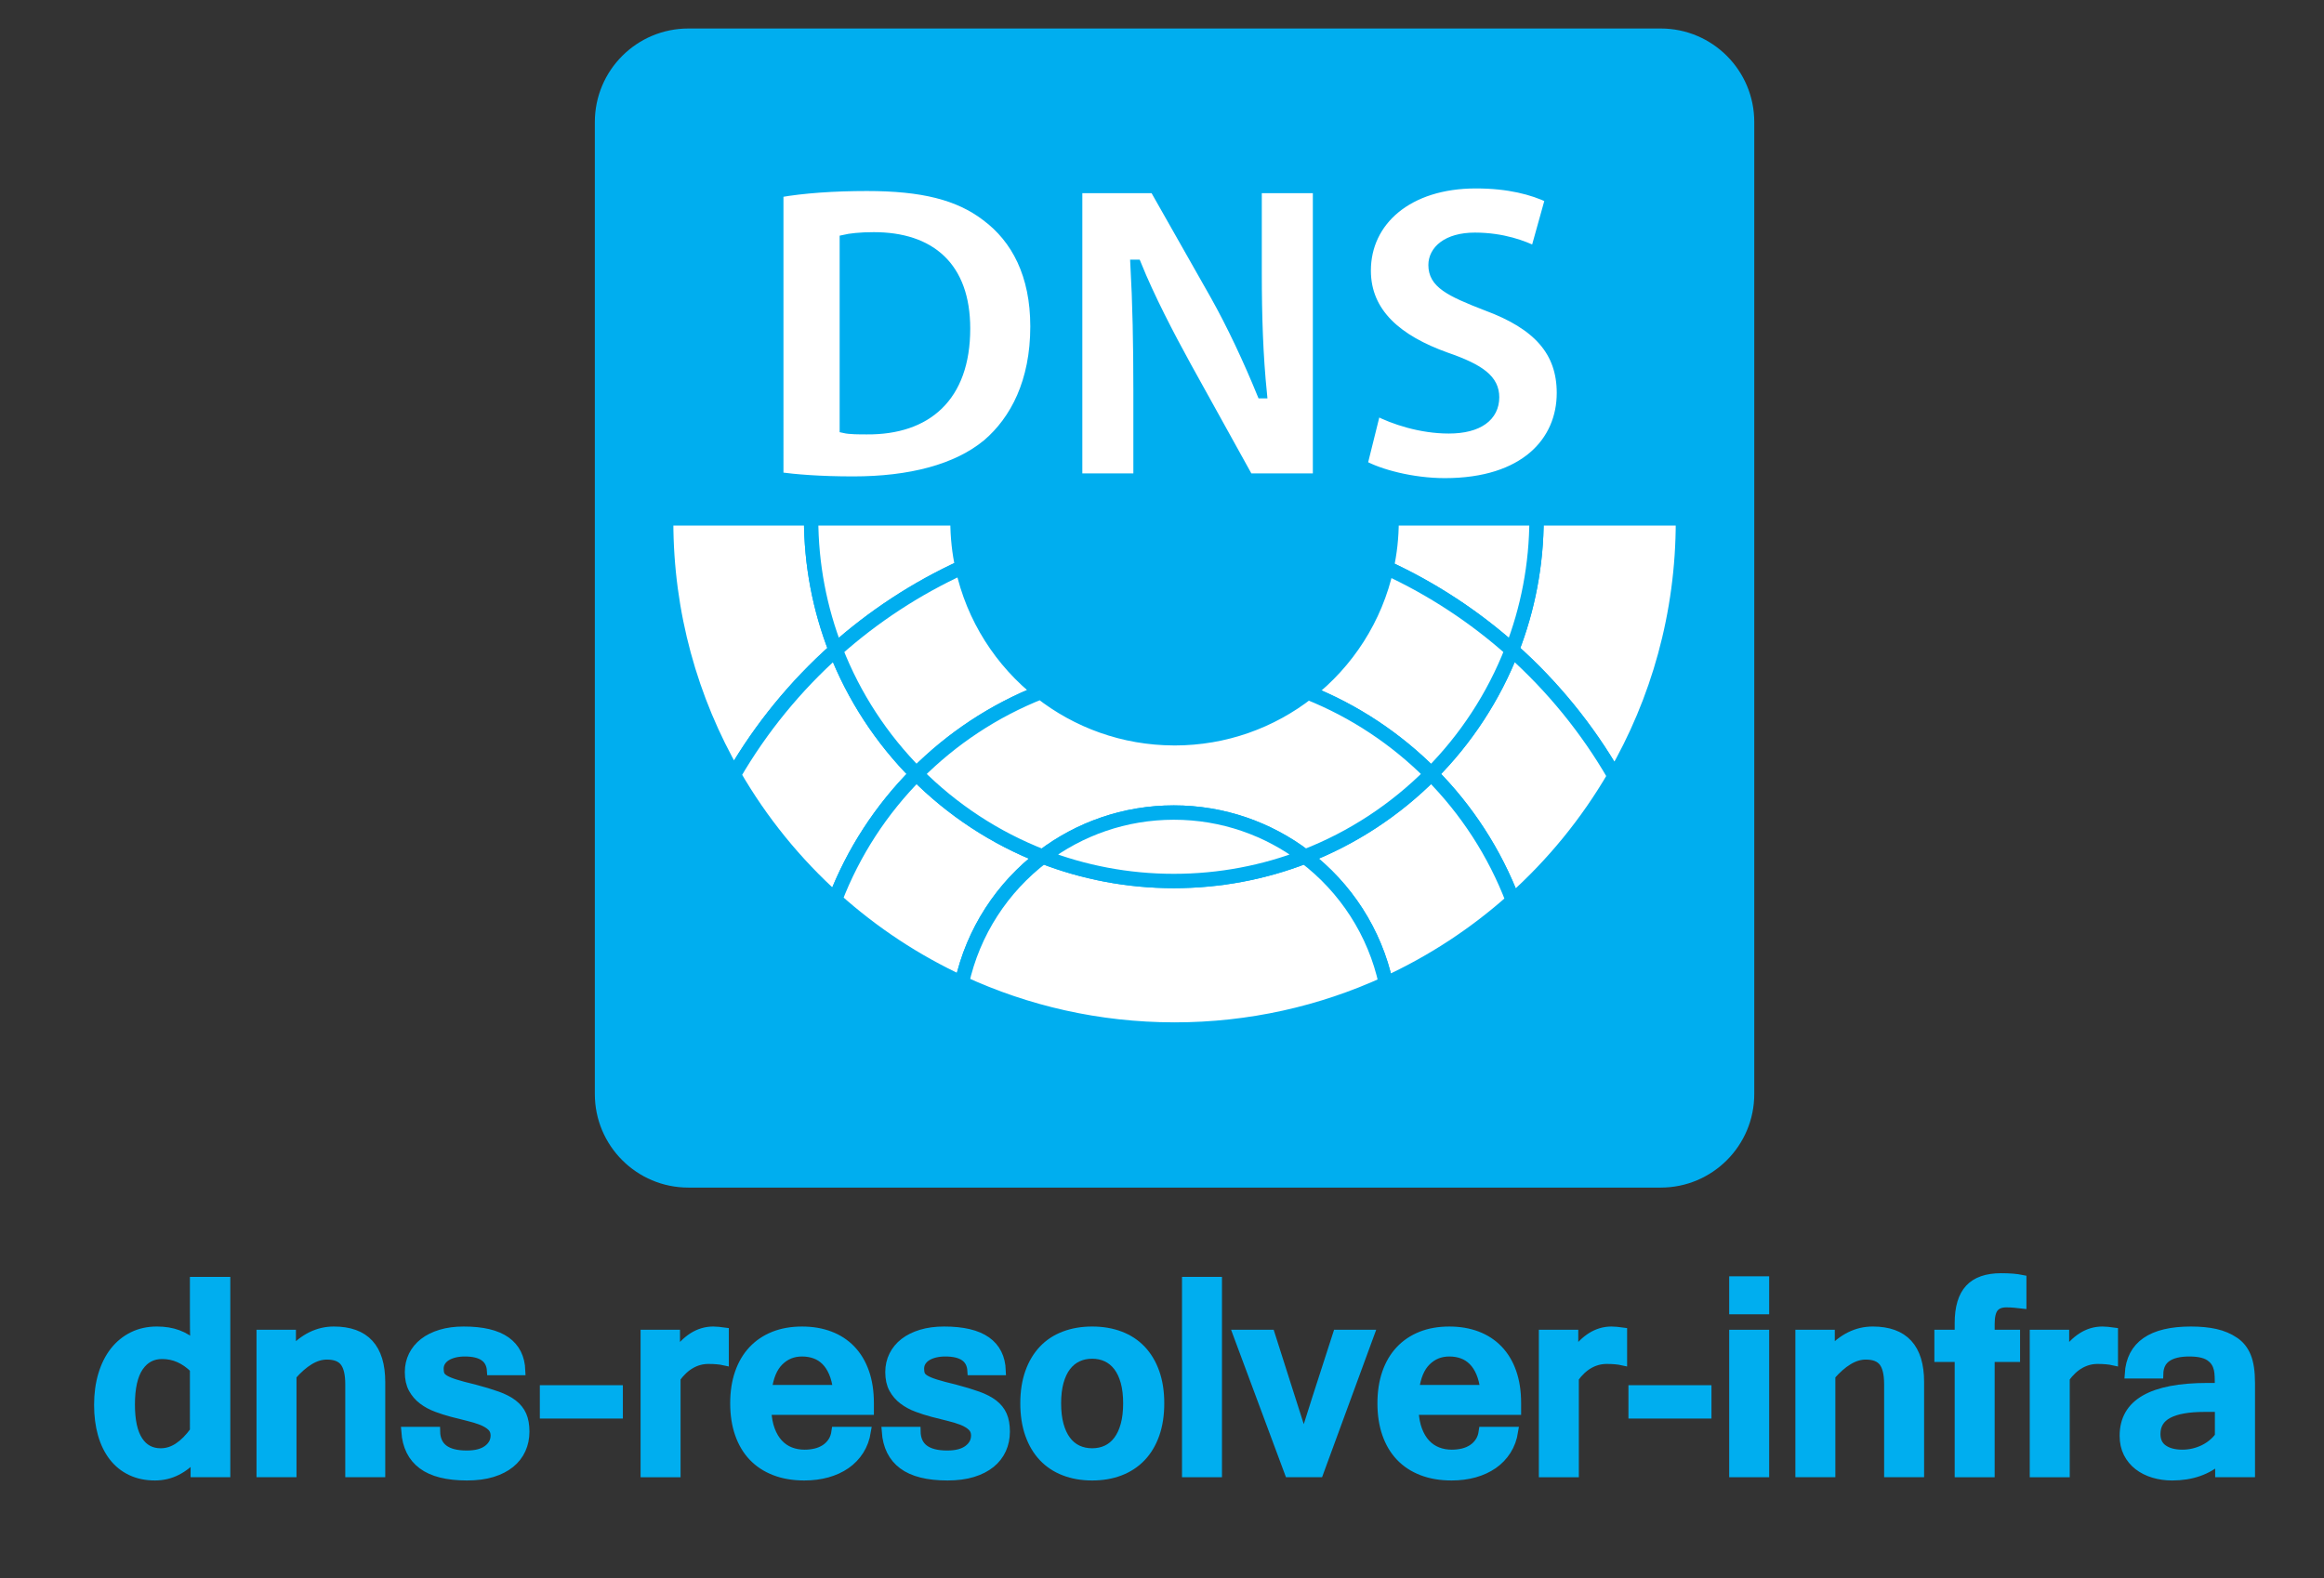 <?xml version="1.0" encoding="utf-8"?>
<!-- Generator: Adobe Illustrator 16.0.0, SVG Export Plug-In . SVG Version: 6.00 Build 0)  -->
<!DOCTYPE svg PUBLIC "-//W3C//DTD SVG 1.1//EN" "http://www.w3.org/Graphics/SVG/1.1/DTD/svg11.dtd">
<svg version="1.1" id="Layer_1" xmlns="http://www.w3.org/2000/svg" xmlns:xlink="http://www.w3.org/1999/xlink" x="0px" y="0px"
	 width="1291px" height="877px" viewBox="0 0 1291 877" enable-background="new 0 0 1291 877" xml:space="preserve">
<rect x="0" y="0" width="1291" height="877" fill="#333333" stroke="none"/>
<g>
	<path fill="#00AEEF" d="M974.508,607.922c0,28.712-23.271,51.986-51.982,51.986h-540.11c-28.711,0-51.981-23.274-51.981-51.986
		V67.818c0-28.707,23.27-51.982,51.981-51.982h540.11c28.712,0,51.982,23.275,51.982,51.982V607.922z"/>
	<g>
		<path fill="#FFFFFF" stroke="#00AEEF" stroke-width="7.978" stroke-miterlimit="10" d="M464.272,361.186
			c-8.835-22.673-13.69-47.337-13.69-73.133H370.08c0,0.542-0.021,1.079-0.021,1.621c0,51.297,13.682,99.403,37.596,140.86
			C422.766,404.49,441.934,381.098,464.272,361.186z"/>
		<path fill="#FFFFFF" stroke="#00AEEF" stroke-width="7.978" stroke-miterlimit="10" d="M934.861,288.052h-81.299
			c0,25.796-4.855,50.46-13.69,73.133c22.535,20.085,41.841,43.714,57.019,70.032c24.151-41.615,37.992-89.962,37.992-141.545
			C934.883,289.131,934.872,288.594,934.861,288.052z"/>
		<path fill="#FFFFFF" stroke="#00AEEF" stroke-width="7.978" stroke-miterlimit="10" d="M463.907,499.891
			c10.137-26.397,25.658-50.125,45.24-69.82c-19.345-19.469-34.74-42.861-44.875-68.885c-22.339,19.912-41.507,43.305-56.617,69.348
			C422.658,456.556,441.696,479.954,463.907,499.891z"/>
		<path fill="#FFFFFF" stroke="#00AEEF" stroke-width="7.978" stroke-miterlimit="10" d="M839.872,361.186
			c-10.146,26.023-25.531,49.416-44.876,68.885c19.709,19.832,35.301,43.743,45.438,70.361c22.27-19.881,41.377-43.23,56.457-69.214
			C881.713,404.899,862.407,381.271,839.872,361.186z"/>
		<path fill="#FFFFFF" stroke="#00AEEF" stroke-width="7.978" stroke-miterlimit="10" d="M531.9,289.673
			c0-0.542,0.039-1.079,0.039-1.621h-81.357c0,25.796,4.855,50.46,13.69,73.133c20.901-18.63,44.59-34.197,70.356-46.002
			C532.855,306.959,531.9,298.429,531.9,289.673z"/>
		<path fill="#FFFFFF" stroke="#00AEEF" stroke-width="7.978" stroke-miterlimit="10" d="M773.041,289.673
			c0,8.879-0.985,17.522-2.807,25.855c25.49,11.76,48.933,27.205,69.638,45.657c8.835-22.673,13.69-47.337,13.69-73.133h-80.562
			C773.012,288.594,773.041,289.131,773.041,289.673z"/>
		<path fill="#FFFFFF" stroke="#00AEEF" stroke-width="7.978" stroke-miterlimit="10" d="M578.154,384.58
			c-21.748-17.06-37.487-41.414-43.525-69.396c-25.767,11.805-49.455,27.372-70.356,46.002
			c10.135,26.023,25.53,49.416,44.875,68.885C528.601,410.489,552.043,394.883,578.154,384.58z"/>
		<path fill="#FFFFFF" stroke="#00AEEF" stroke-width="7.978" stroke-miterlimit="10" d="M726.511,384.796
			c25.904,10.309,49.16,25.831,68.485,45.274c19.345-19.469,34.73-42.861,44.876-68.885c-20.705-18.452-44.147-33.897-69.638-45.657
			C764.127,343.486,748.317,367.801,726.511,384.796z"/>
		<path fill="#FFFFFF" stroke="#00AEEF" stroke-width="7.978" stroke-miterlimit="10" d="M724.866,475.98
			c22.546,17.104,38.876,41.954,45.043,70.587c25.846-11.829,49.583-27.446,70.524-46.136
			c-10.137-26.618-25.729-50.529-45.438-70.361C775.268,449.922,751.431,465.683,724.866,475.98z"/>
		<path fill="#FFFFFF" stroke="#00AEEF" stroke-width="7.978" stroke-miterlimit="10" d="M579.277,475.98
			c-26.564-10.298-50.4-26.059-70.13-45.91c-19.582,19.695-35.104,43.423-45.24,69.82c20.892,18.753,44.6,34.434,70.396,46.337
			C540.538,517.738,556.82,493.015,579.277,475.98z"/>
		<path fill="#FFFFFF" stroke="#00AEEF" stroke-width="7.978" stroke-miterlimit="10" d="M726.511,384.796
			c-20.438,15.933-46.116,25.447-74.04,25.447c-0.128,0-0.266-0.01-0.404-0.01c-27.885-0.094-53.523-9.673-73.912-25.653
			c-26.111,10.303-49.554,25.909-69.007,45.49c19.729,19.852,43.565,35.612,70.13,45.91c20.222-15.347,45.438-24.468,72.789-24.468
			c27.353,0,52.568,9.121,72.8,24.468c26.564-10.298,50.401-26.059,70.13-45.91C775.671,410.627,752.415,395.104,726.511,384.796z"
			/>
		<path fill="#FFFFFF" stroke="#00AEEF" stroke-width="7.978" stroke-miterlimit="10" d="M724.866,475.98
			c-22.576,8.751-47.121,13.563-72.8,13.563c-25.668,0-50.213-4.812-72.789-13.563c-22.457,17.034-38.739,41.758-44.974,70.247
			c35.844,16.533,75.726,25.792,117.763,25.852c0.139,0,0.276,0.005,0.404,0.005c41.91,0,81.674-9.141,117.438-25.517
			C763.742,517.935,747.412,493.084,724.866,475.98z"/>
		<path fill="#FFFFFF" stroke="#00AEEF" stroke-width="7.978" stroke-miterlimit="10" d="M652.066,451.513
			c-27.352,0-52.567,9.121-72.789,24.468c22.576,8.751,47.121,13.563,72.789,13.563c25.679,0,50.224-4.812,72.8-13.563
			C704.635,460.634,679.419,451.513,652.066,451.513z"/>
		<g>
			<path fill="#FFFFFF" stroke="#00AEEF" stroke-width="5.043" stroke-miterlimit="10" d="M432.694,107.197
				c13.365-2.384,30.771-3.576,48.903-3.576c30.771,0,50.805,5.009,66.072,16.695c16.695,12.401,27.185,32.44,27.185,61.063
				c0,30.766-11.209,51.997-26.476,65.117c-16.932,14.07-42.936,20.749-74.415,20.749c-18.842,0-32.444-1.192-41.27-2.384V107.197z
				 M468.951,238.149c3.102,0.714,8.353,0.714,12.646,0.714c33.155,0.237,54.853-17.892,54.853-56.291
				c0-34.587-19.551-51.046-51.041-51.046c-7.87,0-13.356,0.714-16.458,1.433V238.149z"/>
			<path fill="#FFFFFF" stroke="#00AEEF" stroke-width="5.043" stroke-miterlimit="10" d="M598.721,265.575V104.813h42.453
				l33.399,58.911c9.545,16.937,18.842,36.976,26.24,55.104h0.473c-2.147-21.23-2.866-42.939-2.866-67.268v-46.747h33.4v160.762
				h-38.168l-34.346-62.014c-9.545-17.414-20.271-37.926-27.904-56.769h-0.955c1.191,21.467,1.664,44.126,1.664,70.366v48.416
				H598.721z"/>
			<path fill="#FFFFFF" stroke="#00AEEF" stroke-width="5.043" stroke-miterlimit="10" d="M764.502,228.368
				c9.543,5.009,24.812,10.018,40.314,10.018c16.695,0,25.52-6.919,25.52-17.651c0-9.781-7.633-15.745-26.958-22.423
				c-26.713-9.54-44.362-24.329-44.362-47.944c0-27.426,23.136-48.179,60.821-48.179c18.37,0,31.489,3.575,41.034,8.106
				l-8.116,29.102c-6.206-3.098-17.888-7.629-33.392-7.629c-15.748,0-23.373,7.393-23.373,15.503
				c0,10.253,8.826,14.789,29.806,22.896c28.387,10.495,41.506,25.285,41.506,48.185c0,26.954-20.506,49.85-64.633,49.85
				c-18.37,0-36.503-5.009-45.564-10.018L764.502,228.368z"/>
		</g>
	</g>
	<g>
		<path fill="#00AEEF" stroke="#00AEEF" stroke-width="5.043" stroke-miterlimit="10" d="M108.407,809.161
			c-3.138,3.556-6.555,6.265-10.269,8.146c-3.713,1.882-7.732,2.827-12.07,2.827c-4.964,0-9.393-0.926-13.288-2.788
			c-3.896-1.851-7.17-4.501-9.834-7.948c-2.669-3.458-4.694-7.604-6.077-12.47c-1.384-4.855-2.079-10.293-2.079-16.301
			c0-6.117,0.758-11.692,2.275-16.734c1.517-5.044,3.674-9.358,6.466-12.934c2.793-3.575,6.191-6.363,10.19-8.353
			c3.999-1.979,8.48-2.975,13.445-2.975c4.285,0,8.136,0.631,11.563,1.882c3.418,1.251,6.594,3.211,9.52,5.88
			c-0.103-3.24-0.172-6.353-0.192-9.327c-0.029-2.985-0.039-5.93-0.039-8.855v-17.168h17.399v106.288h-17.01V809.161z
			 M108.018,760.563c-2.669-2.62-5.477-4.59-8.431-5.919c-2.951-1.33-6.127-2-9.525-2c-5.486,0-9.795,2.315-12.933,6.935
			c-3.132,4.629-4.699,11.594-4.699,20.891c0,8.885,1.458,15.573,4.389,20.064c2.925,4.501,7.077,6.747,12.464,6.747
			c3.448,0,6.728-1.034,9.835-3.104c3.107-2.059,6.072-5.053,8.899-8.973V760.563z"/>
		<path fill="#00AEEF" stroke="#00AEEF" stroke-width="5.043" stroke-miterlimit="10" d="M161.866,751.235
			c6.949-7.732,14.814-11.604,23.59-11.604c17.355,0,26.028,9.437,26.028,28.299v50.4h-17.167v-49.15
			c0-5.692-0.98-9.819-2.94-12.381s-5.21-3.841-9.756-3.841c-3.246,0-6.481,0.975-9.722,2.936c-3.241,1.959-6.476,4.797-9.716,8.51
			v53.927h-17.168v-76.896h16.853V751.235z"/>
		<path fill="#00AEEF" stroke="#00AEEF" stroke-width="5.043" stroke-miterlimit="10" d="M259.453,820.134
			c-10.978,0-19.242-2.079-24.807-6.235c-5.565-4.156-8.638-10.331-9.209-18.537h16.538c0.158,8.776,5.929,13.17,17.321,13.17
			c5.067,0,8.958-1.035,11.677-3.094c2.718-2.068,4.078-4.668,4.078-7.801c0-2.039-0.68-3.693-2.039-4.975
			c-1.36-1.279-3.162-2.363-5.408-3.26c-2.246-0.886-4.796-1.665-7.643-2.344c-2.846-0.68-5.762-1.419-8.736-2.196
			c-2.98-0.788-5.89-1.714-8.742-2.788c-2.852-1.072-5.392-2.452-7.638-4.156c-2.251-1.694-4.054-3.782-5.413-6.265
			c-1.359-2.481-2.034-5.555-2.034-9.21c0-3.348,0.689-6.412,2.074-9.209c1.384-2.798,3.373-5.2,5.954-7.22
			c2.59-2.009,5.752-3.575,9.485-4.698c3.738-1.123,7.958-1.685,12.662-1.685c10.396,0,18.227,1.852,23.477,5.565
			c5.25,3.714,8.008,9.2,8.269,16.458h-16.306c-0.414-6.942-5.358-10.42-14.814-10.42c-1.985,0-3.852,0.206-5.605,0.62
			c-1.753,0.424-3.265,1.024-4.545,1.803c-1.28,0.787-2.285,1.764-3.019,2.945c-0.729,1.172-1.093,2.492-1.093,3.959
			c0,1.301,0.178,2.424,0.547,3.369c0.364,0.936,1.216,1.813,2.545,2.62c1.335,0.817,3.291,1.625,5.881,2.433
			c2.585,0.818,6.077,1.743,10.46,2.788c4.964,1.3,9.239,2.601,12.819,3.88c3.581,1.28,6.506,2.788,8.781,4.54
			c2.271,1.754,3.94,3.843,5.014,6.275c1.074,2.433,1.605,5.446,1.605,9.052c0,3.556-0.679,6.836-2.039,9.84
			c-1.359,3.004-3.378,5.604-6.072,7.801c-2.694,2.188-6.033,3.9-10.032,5.132C269.445,819.513,264.781,820.134,259.453,820.134z"/>
		<path fill="#00AEEF" stroke="#00AEEF" stroke-width="5.043" stroke-miterlimit="10" d="M343.48,785.72h-41.073v-13.485h41.073
			V785.72z"/>
		<path fill="#00AEEF" stroke="#00AEEF" stroke-width="5.043" stroke-miterlimit="10" d="M375.225,752.802
			c2.981-4.335,6.221-7.614,9.718-9.841c3.506-2.216,7.263-3.329,11.287-3.329c0.887,0,1.841,0.05,2.867,0.158
			c1.015,0.107,2.098,0.235,3.251,0.394v15.986c-1.153-0.256-2.473-0.453-3.961-0.591c-1.486-0.129-3.121-0.198-4.895-0.198
			c-3.399,0-6.614,0.857-9.643,2.553c-3.034,1.704-5.801,4.274-8.313,7.722v52.676h-17.164v-76.896h16.853V752.802z"/>
		<path fill="#00AEEF" stroke="#00AEEF" stroke-width="5.043" stroke-miterlimit="10" d="M446.789,820.134
			c-6.111,0-11.573-0.926-16.38-2.788c-4.807-1.851-8.855-4.521-12.15-7.987c-3.295-3.478-5.796-7.713-7.524-12.707
			c-1.724-4.983-2.586-10.617-2.586-16.892c0-6.264,0.862-11.879,2.586-16.854c1.729-4.964,4.205-9.169,7.445-12.616
			c3.242-3.448,7.162-6.088,11.756-7.92c4.601-1.822,9.802-2.738,15.603-2.738c5.692,0,10.844,0.877,15.444,2.631
			c4.596,1.743,8.53,4.323,11.79,7.712c3.27,3.397,5.776,7.584,7.525,12.549c1.753,4.964,2.63,10.657,2.63,17.079v4.078h-56.985
			c0.207,4.235,0.886,7.879,2.034,10.932c1.152,3.064,2.653,5.586,4.51,7.565c1.853,1.99,4.009,3.468,6.468,4.433
			c2.457,0.966,5.116,1.447,7.992,1.447c2.147,0,4.195-0.235,6.156-0.699c1.96-0.473,3.724-1.221,5.29-2.235
			c1.566-1.024,2.886-2.324,3.959-3.921c1.068-1.596,1.763-3.535,2.078-5.841h16.853c-0.631,3.97-1.92,7.496-3.88,10.578
			c-1.961,3.084-4.442,5.674-7.447,7.763c-3.004,2.088-6.471,3.683-10.387,4.787C455.648,819.582,451.389,820.134,446.789,820.134z
			 M465.287,772.088c-0.468-3.665-1.262-6.798-2.384-9.407c-1.129-2.62-2.541-4.777-4.236-6.471
			c-1.698-1.695-3.658-2.955-5.88-3.763c-2.221-0.808-4.639-1.212-7.249-1.212c-5.013,0-9.265,1.724-12.736,5.171
			c-3.476,3.447-5.658,8.678-6.549,15.682H465.287z"/>
		<path fill="#00AEEF" stroke="#00AEEF" stroke-width="5.043" stroke-miterlimit="10" d="M526.351,820.134
			c-10.978,0-19.242-2.079-24.808-6.235c-5.564-4.156-8.638-10.331-9.209-18.537h16.538c0.157,8.776,5.929,13.17,17.319,13.17
			c5.068,0,8.959-1.035,11.678-3.094c2.719-2.068,4.078-4.668,4.078-7.801c0-2.039-0.68-3.693-2.039-4.975
			c-1.359-1.279-3.162-2.363-5.408-3.26c-2.245-0.886-4.796-1.665-7.643-2.344c-2.847-0.68-5.763-1.419-8.736-2.196
			c-2.98-0.788-5.891-1.714-8.743-2.788c-2.851-1.072-5.393-2.452-7.637-4.156c-2.252-1.694-4.054-3.782-5.413-6.265
			c-1.359-2.481-2.034-5.555-2.034-9.21c0-3.348,0.689-6.412,2.074-9.209c1.384-2.798,3.373-5.2,5.954-7.22
			c2.59-2.009,5.752-3.575,9.484-4.698c3.738-1.123,7.959-1.685,12.662-1.685c10.396,0,18.228,1.852,23.477,5.565
			c5.25,3.714,8.008,9.2,8.27,16.458h-16.307c-0.413-6.942-5.358-10.42-14.813-10.42c-1.985,0-3.852,0.206-5.605,0.62
			c-1.753,0.424-3.265,1.024-4.545,1.803c-1.28,0.787-2.285,1.764-3.02,2.945c-0.729,1.172-1.093,2.492-1.093,3.959
			c0,1.301,0.178,2.424,0.546,3.369c0.365,0.936,1.217,1.813,2.546,2.62c1.335,0.817,3.291,1.625,5.881,2.433
			c2.586,0.818,6.077,1.743,10.461,2.788c4.964,1.3,9.238,2.601,12.818,3.88c3.581,1.28,6.507,2.788,8.782,4.54
			c2.271,1.754,3.939,3.843,5.013,6.275s1.605,5.446,1.605,9.052c0,3.556-0.679,6.836-2.039,9.84
			c-1.358,3.004-3.378,5.604-6.071,7.801c-2.694,2.188-6.033,3.9-10.032,5.132C536.342,819.513,531.68,820.134,526.351,820.134z"/>
		<path fill="#00AEEF" stroke="#00AEEF" stroke-width="5.043" stroke-miterlimit="10" d="M606.694,739.632
			c5.698,0,10.858,0.877,15.479,2.631c4.629,1.743,8.569,4.333,11.839,7.751c3.261,3.428,5.782,7.633,7.564,12.627
			c1.773,4.984,2.66,10.697,2.66,17.119c0,6.48-0.887,12.232-2.66,17.246c-1.782,5.015-4.304,9.24-7.564,12.657
			c-3.27,3.428-7.21,6.028-11.839,7.802c-4.62,1.782-9.78,2.669-15.479,2.669c-5.645,0-10.78-0.887-15.4-2.669
			c-4.629-1.773-8.56-4.374-11.8-7.802c-3.24-3.417-5.752-7.643-7.525-12.657c-1.773-5.014-2.664-10.766-2.664-17.246
			c0-6.422,0.891-12.135,2.664-17.119c1.773-4.994,4.285-9.199,7.525-12.627c3.24-3.418,7.171-6.008,11.8-7.751
			C595.914,740.509,601.05,739.632,606.694,739.632z M606.694,807.28c2.979,0,5.683-0.581,8.11-1.724
			c2.433-1.153,4.513-2.877,6.236-5.182c1.724-2.294,3.052-5.151,3.993-8.579c0.94-3.417,1.413-7.437,1.413-12.036
			c0-4.54-0.473-8.51-1.413-11.908c-0.941-3.398-2.27-6.235-3.993-8.51c-1.724-2.266-3.804-3.98-6.236-5.132
			c-2.428-1.153-5.132-1.724-8.11-1.724c-2.98,0-5.684,0.57-8.111,1.724c-2.434,1.151-4.512,2.866-6.235,5.132
			c-1.724,2.274-3.054,5.111-3.998,8.51c-0.937,3.398-1.41,7.368-1.41,11.908c0,4.6,0.474,8.619,1.41,12.036
			c0.944,3.428,2.274,6.285,3.998,8.579c1.724,2.305,3.802,4.028,6.235,5.182C601.011,806.699,603.714,807.28,606.694,807.28z"/>
		<path fill="#00AEEF" stroke="#00AEEF" stroke-width="5.043" stroke-miterlimit="10" d="M676.297,818.331h-17.163V712.043h17.163
			V818.331z"/>
		<path fill="#00AEEF" stroke="#00AEEF" stroke-width="5.043" stroke-miterlimit="10" d="M760.876,741.436l-28.219,76.896h-16.538
			l-28.613-76.896h18.188l11.209,35.192l7.367,23.048l7.295-23.048l11.36-35.192H760.876z"/>
		<path fill="#00AEEF" stroke="#00AEEF" stroke-width="5.043" stroke-miterlimit="10" d="M806.338,820.134
			c-6.112,0-11.579-0.926-16.385-2.788c-4.807-1.851-8.855-4.521-12.146-7.987c-3.295-3.478-5.8-7.713-7.524-12.707
			c-1.723-4.983-2.591-10.617-2.591-16.892c0-6.264,0.868-11.879,2.591-16.854c1.725-4.964,4.206-9.169,7.446-12.616
			c3.24-3.448,7.161-6.088,11.756-7.92c4.595-1.822,9.795-2.738,15.597-2.738c5.698,0,10.845,0.877,15.443,2.631
			c4.601,1.743,8.531,4.323,11.796,7.712c3.266,3.397,5.777,7.584,7.525,12.549c1.749,4.964,2.624,10.657,2.624,17.079v4.078
			h-56.979c0.207,4.235,0.887,7.879,2.033,10.932c1.148,3.064,2.655,5.586,4.507,7.565c1.856,1.99,4.009,3.468,6.471,4.433
			c2.454,0.966,5.118,1.447,7.993,1.447c2.144,0,4.191-0.235,6.151-0.699c1.96-0.473,3.723-1.221,5.289-2.235
			c1.571-1.024,2.891-2.324,3.96-3.921c1.073-1.596,1.764-3.535,2.079-5.841h16.853c-0.626,3.97-1.921,7.496-3.881,10.578
			c-1.96,3.084-4.442,5.674-7.446,7.763c-3.005,2.088-6.468,3.683-10.383,4.787C815.197,819.582,810.933,820.134,806.338,820.134z
			 M824.836,772.088c-0.468-3.665-1.266-6.798-2.389-9.407c-1.123-2.62-2.536-4.777-4.235-6.471
			c-1.695-1.695-3.654-2.955-5.88-3.763c-2.218-0.808-4.634-1.212-7.25-1.212c-5.014,0-9.259,1.724-12.735,5.171
			c-3.478,3.447-5.653,8.678-6.546,15.682H824.836z"/>
		<path fill="#00AEEF" stroke="#00AEEF" stroke-width="5.043" stroke-miterlimit="10" d="M874.218,752.802
			c2.979-4.335,6.22-7.614,9.722-9.841c3.501-2.216,7.258-3.329,11.287-3.329c0.887,0,1.842,0.05,2.86,0.158
			c1.021,0.107,2.104,0.235,3.256,0.394v15.986c-1.151-0.256-2.472-0.453-3.959-0.591c-1.492-0.129-3.123-0.198-4.9-0.198
			c-3.397,0-6.614,0.857-9.644,2.553c-3.028,1.704-5.796,4.274-8.309,7.722v52.676h-17.167v-76.896h16.854V752.802z"/>
		<path fill="#00AEEF" stroke="#00AEEF" stroke-width="5.043" stroke-miterlimit="10" d="M948.213,785.72H907.14v-13.485h41.073
			V785.72z"/>
		<path fill="#00AEEF" stroke="#00AEEF" stroke-width="5.043" stroke-miterlimit="10" d="M980.269,727.793h-17.162v-16.065h17.162
			V727.793z M980.269,818.331h-17.162v-76.896h17.162V818.331z"/>
		<path fill="#00AEEF" stroke="#00AEEF" stroke-width="5.043" stroke-miterlimit="10" d="M1016.723,751.235
			c6.944-7.732,14.814-11.604,23.591-11.604c17.35,0,26.022,9.437,26.022,28.299v50.4h-17.169v-49.15
			c0-5.692-0.975-9.819-2.935-12.381s-5.21-3.841-9.762-3.841c-3.239,0-6.48,0.975-9.722,2.936c-3.24,1.959-6.475,4.797-9.717,8.51
			v53.927H999.87v-76.896h16.853V751.235z"/>
		<path fill="#00AEEF" stroke="#00AEEF" stroke-width="5.043" stroke-miterlimit="10" d="M1105.527,754.288v64.043h-17.167v-64.043
			h-11.283v-12.853h11.283v-6.274c0-8.57,1.896-14.903,5.683-19.011c3.793-4.097,9.658-6.146,17.602-6.146
			c2.403,0,4.546,0.079,6.427,0.237c1.881,0.157,3.58,0.383,5.097,0.698v13.643c-1.358-0.158-2.747-0.296-4.156-0.433
			c-1.408-0.129-2.899-0.198-4.471-0.198c-3.084,0-5.354,0.896-6.816,2.67c-1.463,1.772-2.197,4.777-2.197,9.013v5.802h14.11v12.853
			H1105.527z"/>
		<path fill="#00AEEF" stroke="#00AEEF" stroke-width="5.043" stroke-miterlimit="10" d="M1146.916,752.802
			c2.975-4.335,6.215-7.614,9.723-9.841c3.495-2.216,7.258-3.329,11.286-3.329c0.888,0,1.843,0.05,2.857,0.158
			c1.024,0.107,2.108,0.235,3.256,0.394v15.986c-1.147-0.256-2.468-0.453-3.96-0.591c-1.492-0.129-3.122-0.198-4.9-0.198
			c-3.398,0-6.609,0.857-9.643,2.553c-3.029,1.704-5.797,4.274-8.304,7.722v52.676h-17.169v-76.896h16.854V752.802z"/>
		<path fill="#00AEEF" stroke="#00AEEF" stroke-width="5.043" stroke-miterlimit="10" d="M1233.063,810.964
			c-6.895,6.107-15.701,9.17-26.418,9.17c-3.604,0-7.027-0.482-10.268-1.448c-3.24-0.975-6.072-2.394-8.505-4.274
			c-2.429-1.882-4.349-4.206-5.763-6.974c-1.408-2.777-2.113-5.988-2.113-9.644c0-8.992,3.852-15.699,11.559-20.142
			c7.713-4.442,19.297-6.668,34.766-6.668h6.584c0-2.296-0.04-4.324-0.118-6.078c-0.079-1.743-0.246-3.143-0.507-4.187
			c-0.625-2.669-1.906-4.757-3.842-6.274c-2.457-2.137-6.535-3.21-12.229-3.21c-5.486,0-9.667,1.005-12.539,3.014
			c-2.875,2.009-4.363,5.082-4.472,9.21h-16.38c0.99-15.889,12.41-23.827,34.253-23.827c5.175,0,9.73,0.443,13.676,1.329
			c3.949,0.888,7.462,2.385,10.544,4.473c2.98,1.979,5.201,4.768,6.663,8.343c1.463,3.585,2.197,8.51,2.197,14.774v49.78h-17.089
			V810.964z M1232.904,782.035h-8.308c-8.938,0-15.667,1.202-20.188,3.604c-4.521,2.404-6.776,6.147-6.776,11.21
			c0,3.713,1.329,6.511,3.998,8.392c2.659,1.881,6.245,2.816,10.737,2.816c2.039,0,4.063-0.235,6.076-0.699
			c2.011-0.473,3.9-1.143,5.685-1.999c1.771-0.867,3.407-1.911,4.895-3.143c1.488-1.222,2.787-2.59,3.881-4.107V782.035z"/>
	</g>
</g>
</svg>

